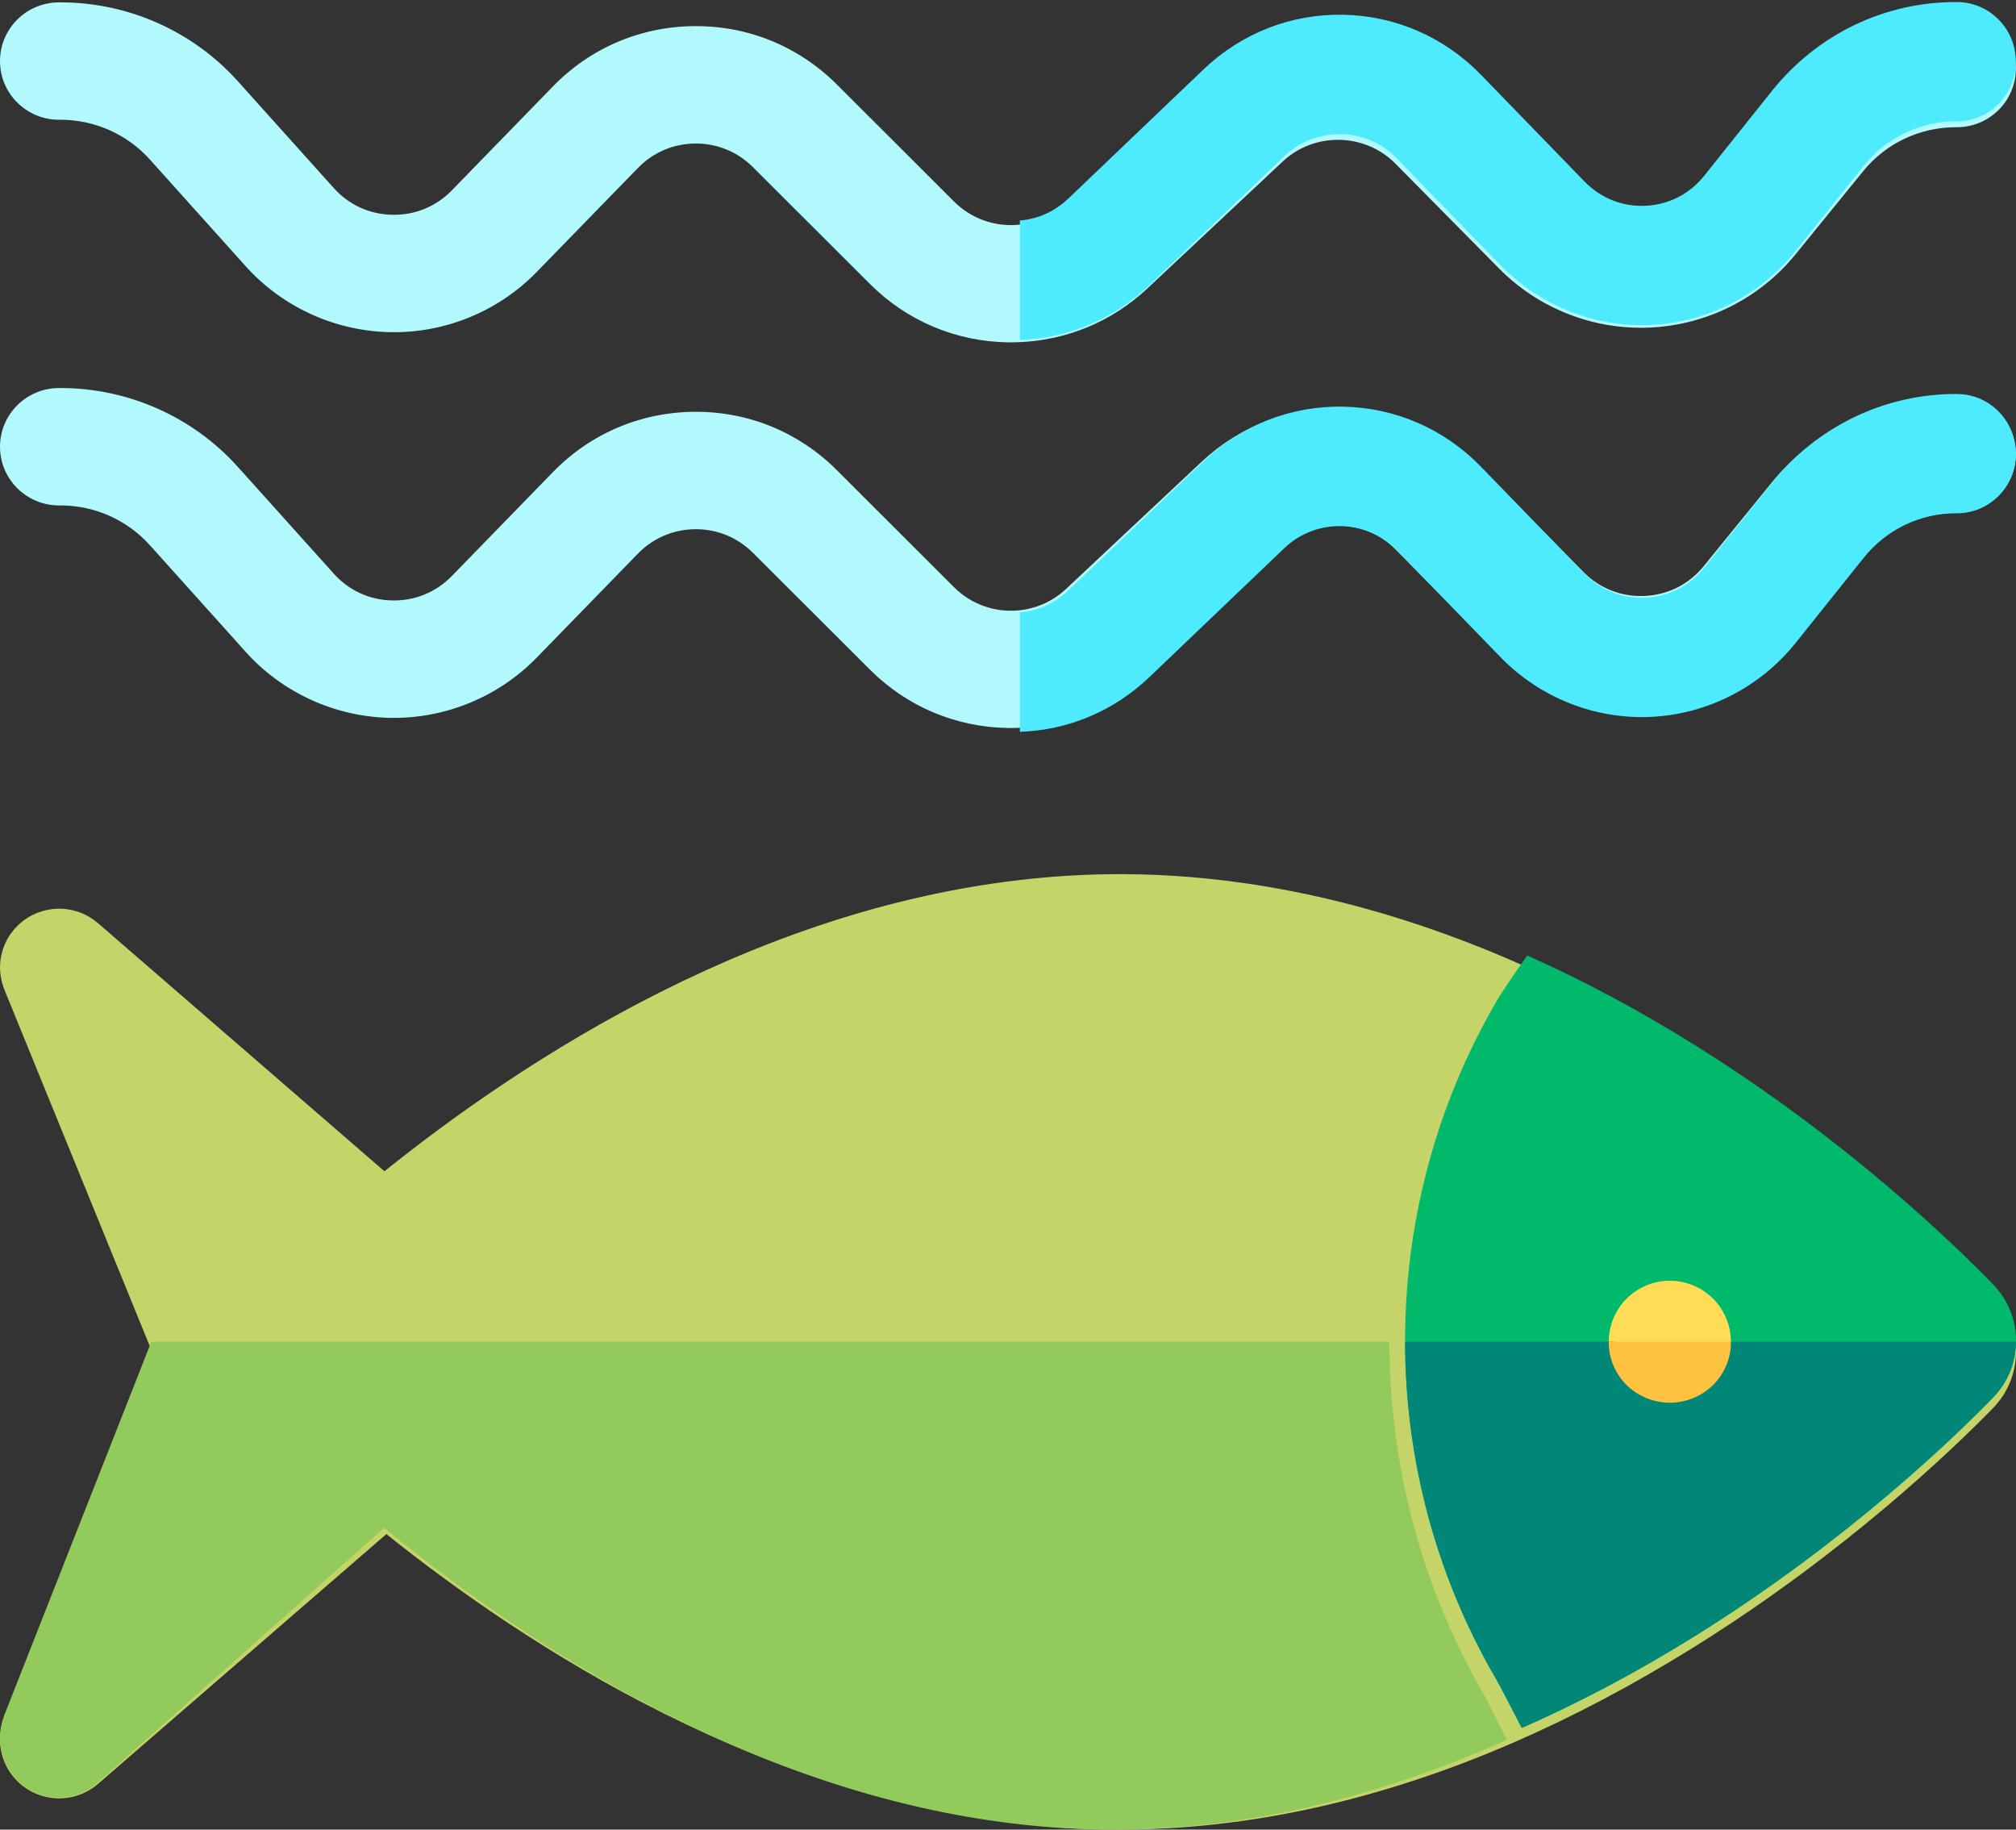 <?xml version="1.0" encoding="UTF-8"?>
<svg width="108px" height="98px" viewBox="0 0 108 98" version="1.1" xmlns="http://www.w3.org/2000/svg" xmlns:xlink="http://www.w3.org/1999/xlink">
    <rect x="0" y="0" width="108" height="98" fill="#333333" stroke="none"/>
    <!-- Generator: Sketch 50.2 (55047) - http://www.bohemiancoding.com/sketch -->
    <title>fishing</title>
    <desc>Created with Sketch.</desc>
    <defs></defs>
    <g id="Welcome" stroke="none" stroke-width="1" fill="none" fill-rule="evenodd">
        <g id="Main-Desktop" transform="translate(-783, -2786)" fill-rule="nonzero">
            <g id="fishing" transform="translate(783, 2786)">
                <path d="M106.758,75.435 C104.645,77.6 98.849,83.181 90.721,88.241 C87.535,90.223 84.353,91.908 81.188,93.29 C74.013,96.42 66.912,98 59.982,98 C58.154,98 56.31,97.889 54.452,97.664 C48.243,96.922 41.889,94.939 35.493,91.744 C29.503,88.751 24.393,85.128 20.698,82.172 L5.293,95.514 C5.288,95.518 5.284,95.522 5.28,95.524 L5.248,95.552 C5.24,95.56 5.229,95.566 5.221,95.575 C5.166,95.621 5.107,95.667 5.05,95.709 C5.027,95.726 5.003,95.743 4.98,95.759 C4.932,95.793 4.881,95.824 4.83,95.856 C4.803,95.873 4.773,95.892 4.746,95.908 C4.697,95.936 4.646,95.961 4.596,95.986 C4.543,96.013 4.488,96.038 4.433,96.062 C4.387,96.083 4.338,96.103 4.292,96.122 C4.252,96.137 4.211,96.15 4.171,96.162 C4.129,96.177 4.087,96.192 4.043,96.202 C4.005,96.215 3.967,96.223 3.928,96.234 C3.88,96.244 3.829,96.257 3.779,96.265 C3.747,96.271 3.715,96.278 3.684,96.284 C3.618,96.294 3.555,96.303 3.489,96.309 C3.47,96.311 3.451,96.313 3.432,96.315 C3.344,96.324 3.255,96.328 3.166,96.328 C3.058,96.328 2.951,96.322 2.843,96.309 C2.828,96.309 2.816,96.305 2.801,96.305 C2.712,96.294 2.623,96.28 2.535,96.263 C2.497,96.255 2.461,96.244 2.423,96.236 C2.362,96.221 2.298,96.204 2.235,96.185 C2.184,96.171 2.136,96.152 2.087,96.135 C2.053,96.122 2.019,96.114 1.986,96.099 C1.971,96.093 1.956,96.085 1.939,96.078 C1.884,96.055 1.829,96.03 1.777,96.003 C1.73,95.982 1.684,95.959 1.639,95.936 C1.593,95.908 1.546,95.881 1.5,95.852 C1.449,95.82 1.401,95.789 1.352,95.755 C1.314,95.73 1.276,95.703 1.238,95.673 C1.183,95.631 1.132,95.589 1.08,95.543 C1.05,95.518 1.021,95.493 0.993,95.466 C0.934,95.411 0.881,95.354 0.828,95.298 C0.811,95.279 0.795,95.264 0.78,95.247 C0.773,95.239 0.767,95.233 0.761,95.224 C0.716,95.174 0.676,95.122 0.636,95.067 C0.613,95.036 0.586,95.004 0.564,94.97 C0.533,94.926 0.505,94.88 0.476,94.834 C0.448,94.79 0.421,94.746 0.395,94.702 C0.376,94.668 0.36,94.633 0.343,94.599 C0.313,94.54 0.284,94.482 0.258,94.423 C0.246,94.398 0.237,94.37 0.227,94.343 C0.199,94.276 0.174,94.209 0.151,94.14 C0.14,94.108 0.134,94.079 0.125,94.047 C0.106,93.982 0.087,93.917 0.072,93.85 C0.062,93.8 0.055,93.749 0.045,93.697 C0.039,93.651 0.028,93.605 0.022,93.558 C0.013,93.487 0.011,93.414 0.007,93.342 C0.005,93.315 0.001,93.288 0.001,93.258 C-0.002,93.185 0.003,93.107 0.005,93.032 C0.007,93.007 0.007,92.981 0.007,92.956 C0.013,92.889 0.022,92.824 0.03,92.759 C0.036,92.721 0.039,92.686 0.045,92.648 C0.055,92.598 0.068,92.545 0.079,92.493 C0.091,92.442 0.102,92.39 0.115,92.339 C0.127,92.3 0.14,92.262 0.153,92.222 C0.174,92.159 0.193,92.096 0.218,92.035 C0.222,92.025 0.224,92.016 0.229,92.006 L8.151,72.416 L0.231,53.001 C0.227,52.991 0.225,52.98 0.221,52.97 C0.198,52.909 0.176,52.846 0.155,52.783 C0.143,52.743 0.13,52.705 0.117,52.665 C0.103,52.613 0.092,52.56 0.081,52.508 C0.069,52.458 0.056,52.407 0.048,52.355 C0.041,52.317 0.037,52.277 0.031,52.237 C0.022,52.174 0.014,52.111 0.01,52.046 C0.008,52.017 0.008,51.986 0.005,51.954 C0.003,51.885 -0.001,51.813 0.001,51.744 C0.001,51.711 0.005,51.677 0.008,51.641 C0.012,51.576 0.016,51.511 0.022,51.446 C0.029,51.398 0.039,51.35 0.046,51.302 C0.054,51.251 0.062,51.203 0.073,51.153 C0.086,51.09 0.105,51.029 0.122,50.968 C0.13,50.932 0.138,50.899 0.149,50.865 C0.17,50.798 0.195,50.735 0.221,50.67 C0.234,50.641 0.244,50.609 0.257,50.58 C0.282,50.523 0.31,50.466 0.339,50.41 C0.358,50.374 0.375,50.336 0.394,50.301 C0.419,50.257 0.447,50.213 0.474,50.169 C0.504,50.122 0.531,50.076 0.561,50.032 C0.586,49.999 0.612,49.965 0.637,49.931 C0.675,49.879 0.715,49.829 0.759,49.778 C0.766,49.768 0.772,49.759 0.78,49.751 C0.797,49.732 0.816,49.713 0.835,49.694 C0.88,49.646 0.926,49.596 0.975,49.55 C1.006,49.52 1.038,49.493 1.07,49.464 C1.114,49.426 1.161,49.386 1.207,49.348 C1.247,49.317 1.289,49.287 1.332,49.258 C1.372,49.229 1.412,49.201 1.454,49.174 C1.507,49.14 1.56,49.109 1.612,49.08 C1.648,49.061 1.684,49.04 1.72,49.021 C1.784,48.989 1.847,48.96 1.91,48.933 C1.933,48.924 1.955,48.912 1.978,48.901 C1.988,48.897 1.999,48.895 2.01,48.891 C2.071,48.868 2.136,48.847 2.2,48.826 C2.238,48.813 2.278,48.801 2.316,48.788 C2.369,48.773 2.421,48.763 2.476,48.75 C2.527,48.74 2.578,48.727 2.628,48.719 C2.668,48.712 2.709,48.708 2.749,48.702 C2.812,48.694 2.875,48.685 2.939,48.681 C2.968,48.679 3,48.679 3.032,48.677 C3.101,48.675 3.173,48.67 3.243,48.673 C3.277,48.675 3.31,48.677 3.342,48.679 C3.41,48.683 3.477,48.687 3.543,48.694 C3.591,48.7 3.638,48.708 3.684,48.717 C3.735,48.725 3.788,48.731 3.838,48.744 C3.9,48.756 3.959,48.773 4.02,48.79 C4.056,48.801 4.094,48.809 4.13,48.822 C4.193,48.84 4.256,48.866 4.318,48.891 C4.351,48.901 4.383,48.914 4.415,48.926 C4.472,48.952 4.527,48.979 4.582,49.006 C4.62,49.025 4.658,49.042 4.696,49.063 C4.74,49.088 4.782,49.115 4.827,49.14 C4.873,49.17 4.922,49.199 4.968,49.231 C5,49.254 5.031,49.277 5.063,49.302 C5.118,49.342 5.171,49.382 5.224,49.426 C5.232,49.434 5.241,49.438 5.249,49.447 L20.595,62.737 C24.291,59.77 29.409,56.13 35.416,53.12 C41.837,49.9 48.218,47.903 54.453,47.158 C56.311,46.933 58.155,46.822 59.983,46.822 C67.008,46.822 74.208,48.448 81.482,51.664 C84.552,53.021 87.635,54.662 90.722,56.584 C98.849,61.642 104.645,67.224 106.759,69.387 C108.414,71.084 108.414,73.74 106.758,75.435 Z" id="Shape" fill="#C5D469"></path>
                <path d="M106.774,74.807 C104.687,76.959 98.963,82.506 90.938,87.536 C87.791,89.507 84.649,91.181 81.524,92.556 C80.886,91.331 80.385,90.341 80.206,90.034 C79.624,89.042 79.093,88.022 78.611,86.981 C76.419,82.248 75.273,77.063 75.273,71.802 C75.273,66.541 76.419,61.356 78.611,56.623 C79.093,55.582 79.624,54.562 80.206,53.57 C80.385,53.263 80.975,52.379 81.814,51.178 C84.845,52.527 87.889,54.158 90.938,56.068 C98.963,61.096 104.687,66.645 106.774,68.795 C108.409,70.482 108.409,73.122 106.774,74.807 Z" id="Shape" fill="#00B96B"></path>
                <path d="M89.454,75.133 C89.348,75.133 89.238,75.129 89.132,75.118 C89.027,75.107 88.92,75.092 88.815,75.07 C88.711,75.048 88.606,75.022 88.503,74.992 C88.403,74.961 88.3,74.924 88.202,74.883 C88.104,74.844 88.008,74.798 87.914,74.748 C87.818,74.698 87.727,74.641 87.637,74.584 C87.55,74.523 87.463,74.46 87.38,74.393 C87.296,74.325 87.216,74.253 87.139,74.177 C87.065,74.101 86.991,74.02 86.923,73.938 C86.856,73.857 86.792,73.77 86.734,73.681 C86.675,73.591 86.62,73.5 86.57,73.406 C86.52,73.312 86.474,73.214 86.433,73.116 C86.391,73.018 86.356,72.916 86.323,72.816 C86.293,72.713 86.267,72.609 86.245,72.504 C86.225,72.4 86.208,72.293 86.197,72.188 C86.186,72.082 86.182,71.973 86.182,71.866 C86.182,71.759 86.186,71.653 86.197,71.546 C86.208,71.439 86.225,71.332 86.245,71.228 C86.267,71.123 86.293,71.021 86.323,70.919 C86.356,70.816 86.391,70.716 86.433,70.618 C86.474,70.52 86.52,70.422 86.57,70.328 C86.62,70.235 86.675,70.141 86.734,70.054 C86.793,69.965 86.856,69.877 86.923,69.795 C86.991,69.712 87.065,69.631 87.139,69.557 C87.216,69.481 87.296,69.409 87.38,69.342 C87.463,69.274 87.55,69.209 87.637,69.15 C87.726,69.091 87.818,69.037 87.914,68.987 C88.008,68.937 88.104,68.891 88.202,68.849 C88.3,68.81 88.403,68.773 88.503,68.743 C88.606,68.712 88.71,68.684 88.815,68.664 C88.92,68.642 89.027,68.627 89.132,68.616 C89.345,68.595 89.562,68.595 89.777,68.616 C89.882,68.627 89.989,68.642 90.094,68.664 C90.198,68.684 90.303,68.712 90.406,68.743 C90.506,68.773 90.609,68.81 90.707,68.849 C90.805,68.891 90.901,68.937 90.995,68.987 C91.091,69.037 91.182,69.091 91.272,69.15 C91.359,69.209 91.447,69.274 91.529,69.342 C91.612,69.409 91.693,69.481 91.769,69.557 C91.844,69.631 91.918,69.712 91.985,69.795 C92.053,69.877 92.117,69.965 92.175,70.054 C92.234,70.141 92.289,70.235 92.339,70.328 C92.389,70.422 92.435,70.52 92.476,70.618 C92.518,70.716 92.553,70.816 92.585,70.919 C92.616,71.021 92.642,71.123 92.664,71.228 C92.684,71.332 92.701,71.439 92.712,71.546 C92.723,71.653 92.727,71.759 92.727,71.866 C92.727,71.973 92.723,72.082 92.712,72.188 C92.701,72.293 92.684,72.4 92.664,72.504 C92.642,72.609 92.616,72.713 92.585,72.816 C92.553,72.916 92.518,73.018 92.476,73.116 C92.435,73.214 92.389,73.312 92.339,73.406 C92.289,73.5 92.234,73.591 92.175,73.681 C92.116,73.77 92.053,73.857 91.985,73.938 C91.918,74.02 91.844,74.101 91.769,74.177 C91.693,74.253 91.612,74.325 91.529,74.393 C91.447,74.46 91.359,74.523 91.272,74.584 C91.183,74.641 91.091,74.698 90.995,74.748 C90.901,74.798 90.805,74.844 90.707,74.883 C90.609,74.924 90.506,74.961 90.406,74.992 C90.303,75.022 90.199,75.048 90.094,75.07 C89.989,75.092 89.882,75.107 89.777,75.118 C89.668,75.129 89.561,75.133 89.454,75.133 Z" id="Shape" fill="#FFDC55"></path>
                <g id="Group" fill="#B1F9FC">
                    <path d="M107.992,3.684 C107.983,5.417 106.568,6.815 104.828,6.815 L104.784,6.815 C102.841,6.815 101.029,7.675 99.808,9.175 L96.183,13.629 C94.278,15.972 91.45,17.398 88.423,17.544 C85.399,17.689 82.442,16.541 80.318,14.392 L74.754,8.764 C73.122,7.111 70.412,7.06 68.716,8.651 L61.463,15.453 C59.561,17.237 57.11,18.247 54.514,18.331 C54.398,18.335 54.282,18.337 54.163,18.337 L53.993,18.337 C51.204,18.293 48.585,17.186 46.617,15.222 L40.334,8.951 C39.518,8.136 38.434,7.687 37.278,7.687 L37.246,7.687 C36.078,7.696 34.99,8.161 34.178,8.995 L28.749,14.57 C26.701,16.677 23.843,17.853 20.889,17.792 C17.942,17.733 15.127,16.446 13.163,14.262 L8.025,8.54 C6.81,7.191 5.07,6.415 3.25,6.415 L3.164,6.415 C1.417,6.415 0,5.009 0,3.271 C0,1.536 1.417,0.127 3.164,0.127 L3.25,0.127 C6.872,0.127 10.332,1.668 12.743,4.353 L17.883,10.075 C18.691,10.974 19.802,11.481 21.015,11.504 C22.23,11.529 23.358,11.066 24.202,10.2 L29.628,4.623 C31.632,2.565 34.321,1.42 37.202,1.399 C40.087,1.378 42.787,2.485 44.82,4.514 L51.101,10.787 C52.039,11.724 53.292,12.146 54.513,12.041 C55.454,11.965 56.374,11.58 57.12,10.88 L64.373,4.078 C66.413,2.166 69.081,1.142 71.877,1.196 C74.68,1.249 77.304,2.372 79.268,4.357 L84.831,9.984 C85.704,10.869 86.871,11.322 88.117,11.263 C89.362,11.204 90.479,10.64 91.264,9.676 L94.887,5.222 C97.33,2.221 100.953,0.504 104.842,0.527 C106.589,0.536 108,1.949 107.992,3.684 Z" id="Shape"></path>
                    <path d="M107.992,24.342 C107.983,26.073 106.568,27.471 104.828,27.473 C104.813,27.473 104.798,27.473 104.784,27.471 C102.841,27.471 101.029,28.333 99.808,29.833 L96.183,34.287 C94.278,36.628 91.45,38.056 88.423,38.2 C85.399,38.347 82.442,37.198 80.318,35.05 L74.754,29.42 C73.122,27.769 70.412,27.718 68.716,29.307 L61.463,36.111 C59.561,37.894 57.11,38.905 54.514,38.988 C54.398,38.993 54.282,38.995 54.163,38.995 C54.107,38.995 54.05,38.995 53.993,38.993 C51.204,38.951 48.585,37.844 46.617,35.88 L40.334,29.609 C39.518,28.794 38.434,28.345 37.278,28.345 L37.246,28.345 C36.078,28.354 34.99,28.819 34.178,29.651 L28.749,35.228 C26.701,37.333 23.837,38.511 20.889,38.45 C17.942,38.391 15.127,37.104 13.163,34.918 L8.025,29.198 C6.81,27.848 5.07,27.073 3.25,27.073 L3.164,27.073 C1.417,27.073 0,25.667 0,23.929 C0,22.193 1.417,20.785 3.164,20.785 L3.25,20.785 C6.872,20.785 10.332,22.326 12.743,25.01 L17.883,30.73 C18.691,31.629 19.802,32.139 21.015,32.162 C22.23,32.187 23.358,31.722 24.202,30.856 L29.628,25.281 C31.632,23.223 34.321,22.078 37.202,22.057 C40.087,22.036 42.787,23.143 44.82,25.172 L51.101,31.445 C52.04,32.382 53.293,32.803 54.514,32.698 C55.454,32.623 56.374,32.237 57.12,31.537 L64.373,24.734 C66.413,22.824 69.081,21.795 71.878,21.852 C74.681,21.906 77.304,23.028 79.268,25.015 L84.831,30.642 C85.705,31.527 86.871,31.979 88.117,31.921 C89.362,31.86 90.48,31.296 91.264,30.334 L94.888,25.88 C97.317,22.893 100.922,21.183 104.784,21.183 C104.803,21.183 104.822,21.183 104.843,21.185 C106.589,21.192 108,22.606 107.992,24.342 Z" id="Shape"></path>
                </g>
                <g id="Group" transform="translate(54.545, 0)" fill="#4DEBFD">
                    <path d="M7.025,15.279 C5.127,17.092 2.682,18.118 0.092,18.203 L0.092,11.811 C1.03,11.734 1.948,11.342 2.692,10.631 L9.929,3.718 C11.964,1.776 14.625,0.734 17.415,0.79 C20.212,0.843 22.83,1.984 24.789,4.002 L30.339,9.721 C31.211,10.62 32.374,11.08 33.618,11.021 C34.859,10.961 35.974,10.388 36.757,9.408 L40.372,4.881 C42.809,1.831 46.424,0.086 50.305,0.11 C52.047,0.118 53.455,1.554 53.446,3.318 C53.438,5.08 52.026,6.5 50.29,6.5 L50.246,6.5 C48.308,6.5 46.5,7.374 45.282,8.899 L41.664,13.425 C39.764,15.807 36.943,17.255 33.923,17.404 C30.906,17.551 27.955,16.384 25.836,14.201 L20.286,8.481 C18.657,6.801 15.953,6.749 14.261,8.366 L7.025,15.279 Z" id="Shape"></path>
                    <path d="M53.446,24.313 C53.438,26.072 52.026,27.493 50.29,27.495 C50.275,27.495 50.26,27.495 50.246,27.493 C48.308,27.493 46.5,28.368 45.282,29.894 L41.664,34.42 C39.764,36.799 36.943,38.25 33.923,38.397 C30.906,38.546 27.955,37.379 25.836,35.195 L20.286,29.474 C18.657,27.795 15.953,27.744 14.261,29.359 L7.025,36.273 C5.127,38.086 2.682,39.113 0.092,39.198 L0.092,32.806 C1.03,32.729 1.948,32.337 2.692,31.625 L9.929,24.711 C11.964,22.77 14.625,21.724 17.415,21.782 C20.212,21.837 22.83,22.977 24.789,24.996 L30.339,30.716 C31.211,31.615 32.374,32.075 33.618,32.015 C34.859,31.953 35.974,31.38 36.757,30.403 L40.372,25.876 C42.796,22.841 46.393,21.102 50.246,21.102 C50.265,21.102 50.283,21.102 50.305,21.105 C52.047,21.111 53.455,22.549 53.446,24.313 Z" id="Shape"></path>
                </g>
                <path d="M0.227,91.878 C0.223,91.889 0.221,91.897 0.217,91.908 C0.192,91.97 0.173,92.035 0.152,92.099 C0.139,92.14 0.127,92.178 0.114,92.219 C0.101,92.27 0.091,92.324 0.078,92.375 C0.068,92.429 0.055,92.482 0.045,92.534 C0.038,92.572 0.036,92.609 0.03,92.647 C0.022,92.714 0.013,92.78 0.007,92.849 C0.007,92.875 0.007,92.9 0.005,92.926 C0.003,93.003 -0.002,93.082 0.001,93.157 C0.001,93.187 0.005,93.215 0.007,93.243 C0.011,93.316 0.013,93.391 0.022,93.464 C0.028,93.511 0.038,93.558 0.045,93.605 C0.055,93.659 0.061,93.71 0.072,93.762 C0.087,93.83 0.106,93.897 0.124,93.963 C0.133,93.995 0.139,94.025 0.15,94.057 C0.173,94.128 0.198,94.197 0.225,94.265 C0.236,94.293 0.244,94.321 0.257,94.347 C0.282,94.407 0.311,94.467 0.341,94.527 C0.358,94.561 0.374,94.597 0.393,94.632 C0.418,94.677 0.446,94.722 0.473,94.767 C0.502,94.814 0.53,94.861 0.561,94.906 C0.582,94.94 0.61,94.972 0.633,95.005 C0.673,95.06 0.712,95.114 0.756,95.165 C0.763,95.174 0.769,95.18 0.775,95.189 C0.79,95.206 0.807,95.221 0.824,95.24 C0.876,95.298 0.929,95.356 0.987,95.412 C1.015,95.44 1.044,95.465 1.074,95.491 C1.126,95.538 1.176,95.581 1.231,95.624 C1.269,95.654 1.307,95.682 1.344,95.707 C1.393,95.742 1.441,95.774 1.491,95.806 C1.538,95.836 1.584,95.864 1.63,95.892 C1.674,95.915 1.72,95.939 1.767,95.96 C1.819,95.988 1.874,96.014 1.928,96.037 C1.945,96.044 1.96,96.052 1.974,96.059 C2.008,96.074 2.042,96.082 2.075,96.095 C2.123,96.112 2.172,96.132 2.222,96.147 C2.285,96.166 2.348,96.183 2.409,96.198 C2.447,96.207 2.483,96.217 2.52,96.226 C2.609,96.243 2.697,96.258 2.785,96.269 C2.8,96.269 2.812,96.273 2.827,96.273 C2.934,96.286 3.041,96.292 3.148,96.292 C3.236,96.292 3.325,96.288 3.413,96.28 C3.432,96.277 3.451,96.275 3.469,96.273 C3.535,96.267 3.598,96.258 3.663,96.247 C3.694,96.241 3.726,96.235 3.757,96.228 C3.808,96.22 3.858,96.207 3.906,96.196 C3.944,96.185 3.982,96.177 4.02,96.164 C4.064,96.153 4.106,96.138 4.148,96.123 C4.188,96.11 4.227,96.097 4.267,96.082 C4.314,96.063 4.362,96.042 4.408,96.02 C4.463,95.997 4.517,95.971 4.57,95.943 C4.62,95.917 4.671,95.892 4.719,95.864 C4.746,95.847 4.776,95.827 4.803,95.81 C4.853,95.778 4.904,95.746 4.952,95.712 C4.975,95.695 4.998,95.677 5.021,95.66 C5.078,95.617 5.137,95.57 5.191,95.523 C5.2,95.515 5.21,95.508 5.219,95.5 L5.25,95.472 C5.254,95.47 5.258,95.465 5.263,95.461 L20.581,81.835 C24.255,84.853 29.336,88.554 35.292,91.611 C41.651,94.874 47.969,96.899 54.143,97.657 C55.991,97.886 57.824,98 59.642,98 C66.533,98 73.593,96.387 80.727,93.19 C80.085,91.932 79.581,90.915 79.4,90.6 C78.815,89.58 78.279,88.532 77.794,87.463 C75.588,82.6 74.433,77.273 74.433,71.868 C74.433,71.867 74.433,71.867 74.433,71.867 L8.103,71.867 L8.105,71.872 L0.227,91.878 Z" id="Shape" fill="#92CA5B"></path>
                <path d="M92.701,71.903 C92.701,72.005 92.696,72.109 92.686,72.211 C92.676,72.311 92.659,72.413 92.64,72.512 C92.619,72.612 92.594,72.712 92.565,72.81 C92.534,72.905 92.5,73.003 92.461,73.097 C92.421,73.19 92.378,73.284 92.329,73.373 C92.282,73.463 92.23,73.55 92.173,73.635 C92.117,73.72 92.056,73.803 91.992,73.88 C91.927,73.959 91.856,74.036 91.785,74.109 C91.712,74.182 91.635,74.25 91.556,74.315 C91.477,74.379 91.393,74.44 91.31,74.498 C91.224,74.552 91.137,74.606 91.045,74.654 C90.955,74.702 90.863,74.745 90.77,74.783 C90.676,74.822 90.578,74.858 90.482,74.887 C90.384,74.916 90.284,74.941 90.183,74.962 C90.084,74.982 89.981,74.997 89.881,75.007 C89.777,75.018 89.675,75.022 89.573,75.022 C89.47,75.022 89.366,75.018 89.264,75.007 C89.164,74.997 89.062,74.982 88.962,74.962 C88.862,74.941 88.761,74.916 88.663,74.887 C88.567,74.858 88.469,74.822 88.376,74.783 C88.282,74.745 88.19,74.702 88.1,74.654 C88.009,74.606 87.921,74.552 87.836,74.498 C87.752,74.44 87.669,74.379 87.589,74.315 C87.51,74.25 87.433,74.182 87.36,74.109 C87.289,74.036 87.218,73.959 87.153,73.88 C87.089,73.803 87.028,73.72 86.972,73.635 C86.916,73.55 86.864,73.463 86.816,73.373 C86.768,73.284 86.724,73.19 86.684,73.097 C86.645,73.003 86.611,72.905 86.58,72.81 C86.551,72.712 86.526,72.612 86.505,72.512 C86.486,72.413 86.47,72.311 86.459,72.211 C86.449,72.109 86.445,72.005 86.445,71.903 C86.445,71.891 86.446,71.879 86.446,71.867 L75.273,71.867 C75.273,71.867 75.273,71.867 75.273,71.868 C75.273,77.113 76.419,82.28 78.611,86.999 C79.093,88.036 79.624,89.053 80.206,90.042 C80.385,90.348 80.886,91.335 81.524,92.556 C84.649,91.186 87.791,89.516 90.938,87.552 C98.963,82.538 104.687,77.009 106.774,74.863 C107.591,74.023 108,72.945 108,71.867 L92.698,71.867 C92.699,71.879 92.701,71.891 92.701,71.903 Z" id="Shape" fill="#008778"></path>
                <path d="M86.196,72.223 C86.207,72.326 86.225,72.432 86.244,72.535 C86.266,72.638 86.292,72.742 86.323,72.843 C86.355,72.942 86.39,73.043 86.432,73.14 C86.473,73.237 86.519,73.334 86.569,73.426 C86.619,73.519 86.674,73.609 86.733,73.698 C86.792,73.786 86.855,73.872 86.923,73.952 C86.99,74.033 87.064,74.113 87.139,74.188 C87.215,74.264 87.296,74.335 87.379,74.401 C87.462,74.468 87.549,74.531 87.636,74.591 C87.726,74.647 87.817,74.703 87.913,74.752 C88.008,74.802 88.103,74.847 88.202,74.886 C88.3,74.927 88.402,74.963 88.503,74.993 C88.605,75.024 88.71,75.049 88.815,75.071 C88.919,75.092 89.027,75.108 89.131,75.118 C89.238,75.129 89.347,75.133 89.454,75.133 C89.561,75.133 89.668,75.129 89.777,75.118 C89.882,75.108 89.989,75.092 90.093,75.071 C90.198,75.049 90.303,75.024 90.405,74.993 C90.506,74.963 90.608,74.927 90.707,74.886 C90.805,74.847 90.901,74.802 90.994,74.752 C91.09,74.703 91.182,74.647 91.272,74.591 C91.359,74.531 91.446,74.468 91.529,74.401 C91.612,74.335 91.693,74.264 91.769,74.188 C91.844,74.113 91.918,74.033 91.985,73.952 C92.053,73.872 92.116,73.786 92.175,73.698 C92.234,73.609 92.289,73.519 92.339,73.426 C92.389,73.334 92.435,73.237 92.476,73.14 C92.518,73.043 92.553,72.942 92.585,72.843 C92.616,72.742 92.642,72.638 92.664,72.535 C92.684,72.432 92.701,72.326 92.712,72.223 C92.723,72.117 92.727,72.01 92.727,71.904 C92.727,71.892 92.726,71.879 92.726,71.867 L86.184,71.867 C86.184,71.879 86.182,71.892 86.182,71.904 C86.181,72.01 86.185,72.117 86.196,72.223 Z" id="Shape" fill="#FFC140"></path>
            </g>
        </g>
    </g>
</svg>